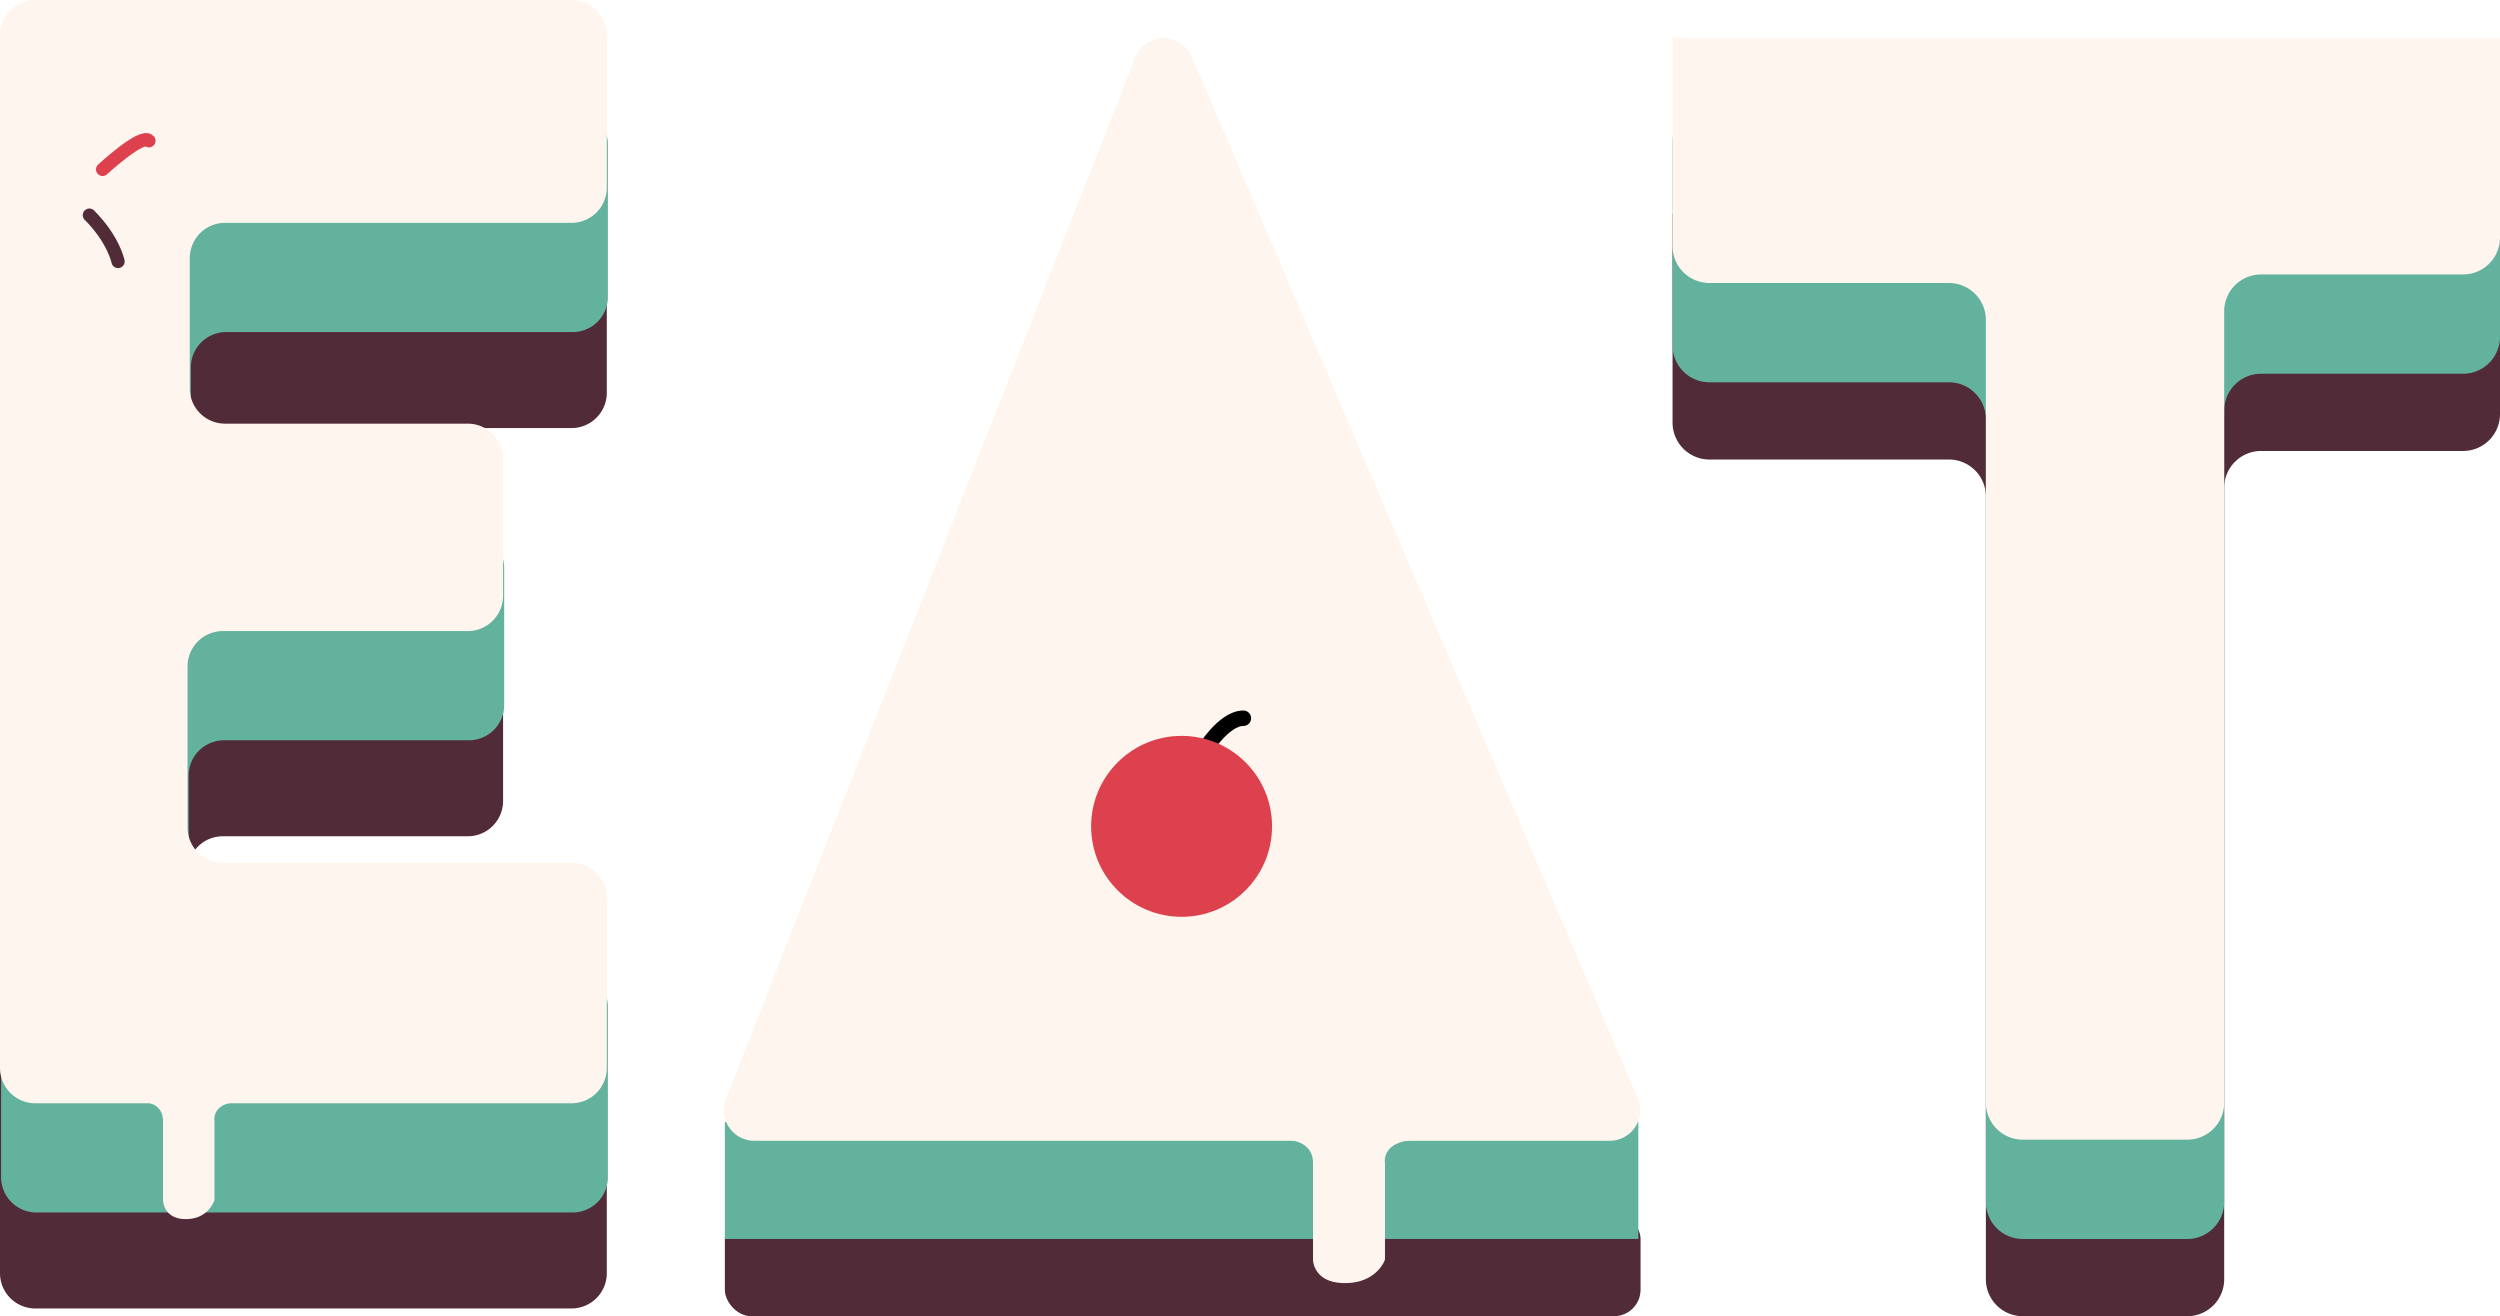 <svg xmlns="http://www.w3.org/2000/svg" viewBox="0 0 1133 596.5">
<defs>
<style>
.cls-1,.cls-5{fill:#512b38;}
.cls-2{fill:#63b29d;}
.cls-3{fill:#fef5ee;}
.cls-4{fill:#e50303;}
.cls-5{stroke:#000;stroke-width:7px;}
.cls-5,.cls-7,.cls-8{stroke-linecap:round;stroke-miterlimit:10;}
.cls-6{fill:#dd414e;}
.cls-7,.cls-8{fill:none;stroke-width:6px;}
.cls-7{stroke:#dd414e;}
.cls-8{stroke:#512b38;}
</style>
</defs>
<g id="Layer_2" data-name="Layer 2"><g id="Layer_1-2" data-name="Layer 1"><path class="cls-1" d="M16,93H259a16,16,0,0,1,16,16v69a16,16,0,0,1-16,16H102a16,16,0,0,0-16,16v59a16,16,0,0,0,16,16H212a16,16,0,0,1,16,16v62a16,16,0,0,1-16,16H101a16,16,0,0,0-16,16v73a16,16,0,0,0,16,16H259a16,16,0,0,1,16,16v77a16,16,0,0,1-16,16H16A16,16,0,0,1,0,577V109A16,16,0,0,1,16,93Z"/><path class="cls-2" d="M16.5,49.5h243a16,16,0,0,1,16,16v69a16,16,0,0,1-16,16h-157a16,16,0,0,0-16,16v59a16,16,0,0,0,16,16h110a16,16,0,0,1,16,16v62a16,16,0,0,1-16,16h-111a16,16,0,0,0-16,16v73a16,16,0,0,0,16,16h158a16,16,0,0,1,16,16v77a16,16,0,0,1-16,16H16.5a16,16,0,0,1-16-16V65.5a16,16,0,0,1,16-16Z"/><path class="cls-3" d="M16,0H259a16,16,0,0,1,16,16V85a16,16,0,0,1-16,16H102a16,16,0,0,0-16,16v59a16,16,0,0,0,16,16H212a16,16,0,0,1,16,16v62a16,16,0,0,1-16,16H101a16,16,0,0,0-16,16v73a16,16,0,0,0,16,16H259a16,16,0,0,1,16,16v77a16,16,0,0,1-16,16H16A16,16,0,0,1,0,484V16A16,16,0,0,1,16,0Z"/><path class="cls-1" d="M758,97h375v90.64a16.73,16.73,0,0,1-16.73,16.74h-91.54A16.73,16.73,0,0,0,1008,221.11V579.77a16.73,16.73,0,0,1-16.73,16.73H916.73A16.73,16.73,0,0,1,900,579.77V225a16.74,16.74,0,0,0-16.73-16.74H774.73A16.73,16.73,0,0,1,758,191.48Z"/><path class="cls-2" d="M758,62h375v90.64a16.73,16.73,0,0,1-16.73,16.74h-91.54A16.73,16.73,0,0,0,1008,186.11V544.77a16.73,16.73,0,0,1-16.73,16.73H916.73A16.73,16.73,0,0,1,900,544.77V190a16.74,16.74,0,0,0-16.73-16.74H774.73A16.73,16.73,0,0,1,758,156.48Z"/><path class="cls-3" d="M758,17h375v90.64a16.73,16.73,0,0,1-16.73,16.74h-91.54A16.73,16.73,0,0,0,1008,141.11V499.77a16.73,16.73,0,0,1-16.73,16.73H916.73A16.73,16.73,0,0,1,900,499.77V145a16.74,16.74,0,0,0-16.73-16.74H774.73A16.73,16.73,0,0,1,758,111.48Z"/><circle class="cls-4" cx="542" cy="439" r="48"/><rect class="cls-1" x="328.5" y="549.5" width="415" height="47" rx="12"/><rect class="cls-2" x="328.5" y="508.5" width="414" height="53"/><path class="cls-3" d="M329,498.09,514.5,26.1a13.84,13.84,0,0,1,25.61-.39l202.14,472A13.84,13.84,0,0,1,729.52,517H341.92A13.84,13.84,0,0,1,329,498.09Z"/><path class="cls-5" d="M545.5,340.5s9-15,18-15"/><circle class="cls-6" cx="535.5" cy="374.5" r="41"/><path class="cls-3" d="M63.43,499.55s10.45-1.08,10.45,8.65v35.66s0,8.64,10.36,8.64c8.65,0,11.88-6,12.71-8a3,3,0,0,0,.24-1.19V508.2s-1.54-8.69,11.31-8.69Z"/><path class="cls-3" d="M580.43,516.54s14.63-1.32,14.63,10.61v43.74s0,10.61,14.49,10.61c12.1,0,16.63-7.39,17.79-9.83a3.37,3.37,0,0,0,.33-1.45V527.15s-2.15-10.65,15.83-10.65Z"/><path class="cls-7" d="M46.5,76.78s17.77-16.45,21-13"/><path class="cls-8" d="M40.5,97.5c11,11,13,21,13,21"/></g></g></svg>
